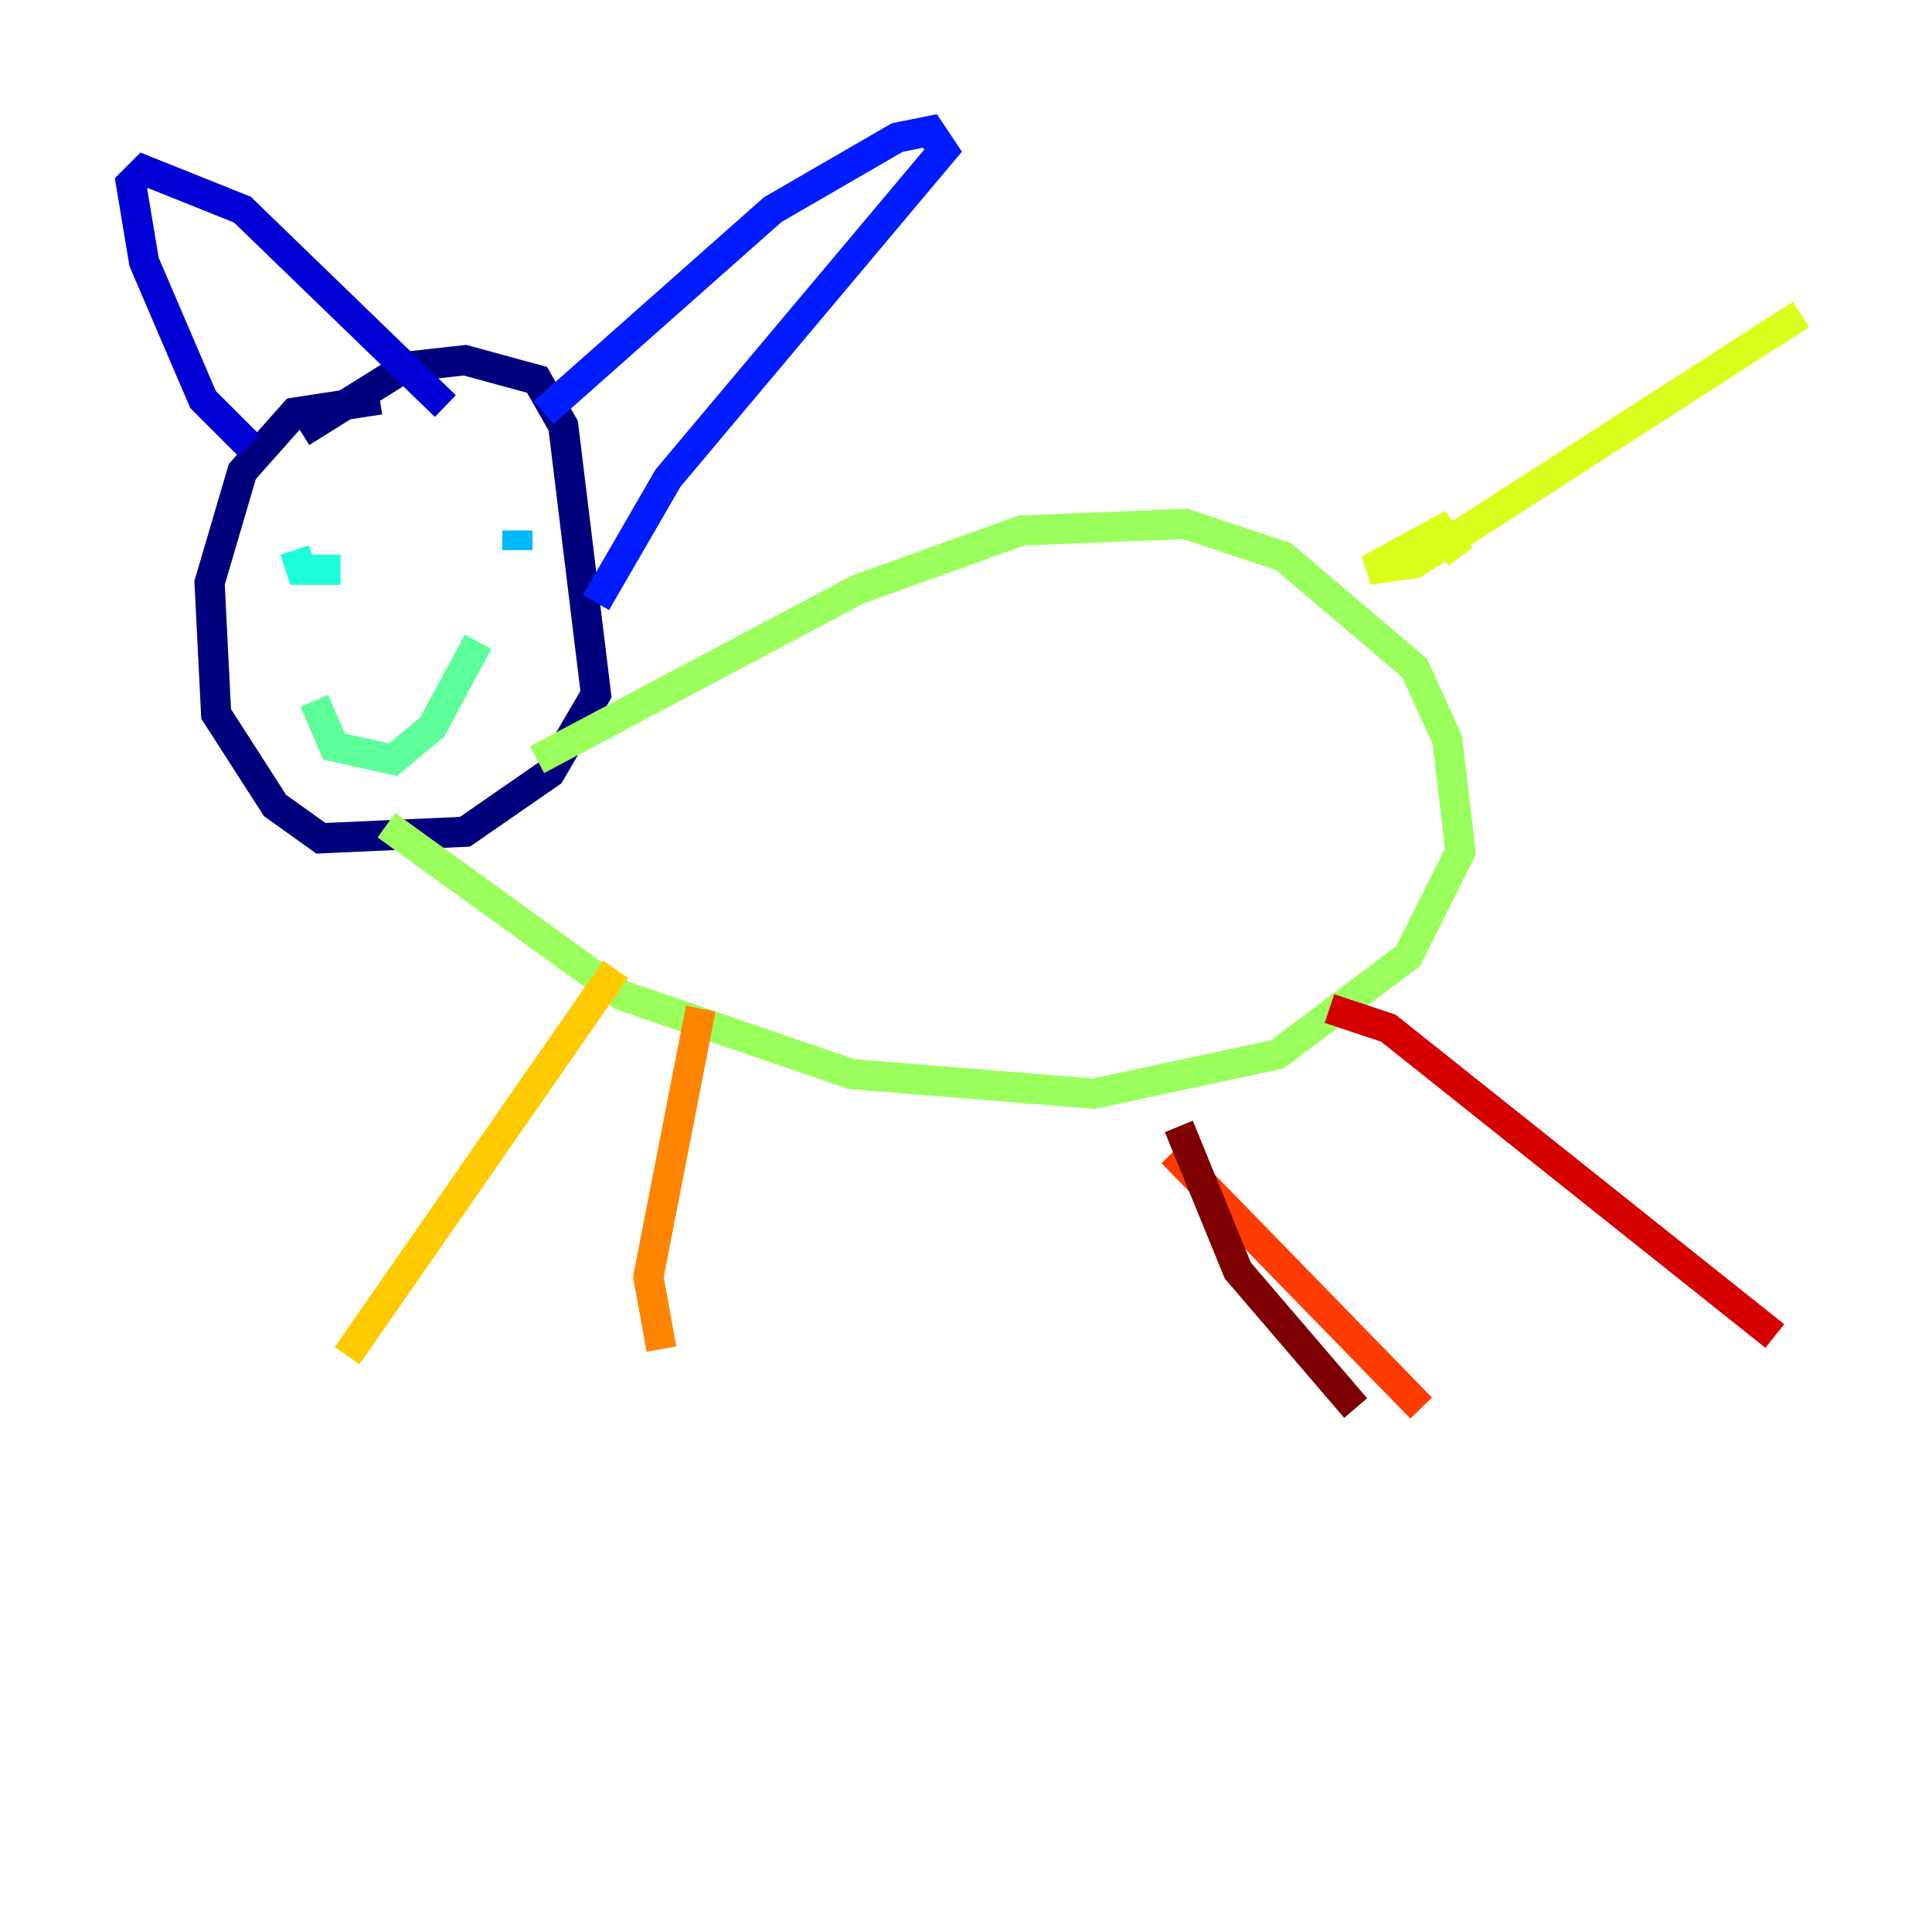 <?xml version="1.0" encoding="utf-8" ?>
<svg baseProfile="tiny" height="128" version="1.2" viewBox="0,0,128,128" width="128" xmlns="http://www.w3.org/2000/svg" xmlns:ev="http://www.w3.org/2001/xml-events" xmlns:xlink="http://www.w3.org/1999/xlink"><defs /><polyline fill="none" points="25.166,26.468 19.525,27.336 16.054,31.241 13.885,38.617 14.319,47.295 18.224,53.37 21.261,55.539 30.807,55.105 36.447,51.2 39.485,45.993 37.315,28.203 35.58,25.166 30.807,23.864 26.902,24.298 19.959,28.637" stroke="#00007f" stroke-width="2" /><polyline fill="none" points="16.488,29.505 13.451,26.468 9.546,17.356 8.678,12.149 9.546,11.281 16.054,13.885 29.505,26.902" stroke="#0000d5" stroke-width="2" /><polyline fill="none" points="36.014,27.336 51.2,13.885 59.444,9.112 61.614,8.678 62.481,9.98 44.258,31.675 39.485,39.919" stroke="#001cff" stroke-width="2" /><polyline fill="none" points="22.129,37.749 22.129,37.749" stroke="#006cff" stroke-width="2" /><polyline fill="none" points="34.278,35.146 34.278,36.447" stroke="#00b8ff" stroke-width="2" /><polyline fill="none" points="19.525,36.447 19.959,37.749 22.563,37.749" stroke="#1cffda" stroke-width="2" /><polyline fill="none" points="20.827,46.427 22.129,49.464 26.034,50.332 28.637,48.163 31.675,42.522" stroke="#5cff9a" stroke-width="2" /><polyline fill="none" points="35.58,50.332 56.841,39.051 67.688,35.146 78.536,34.712 85.044,36.881 93.722,44.258 95.891,49.031 96.759,56.407 93.288,63.349 84.61,69.858 72.461,72.461 56.407,71.159 41.22,65.953 25.6,54.671" stroke="#9aff5c" stroke-width="2" /><polyline fill="none" points="96.759,36.881 95.458,35.146 90.685,37.749 93.722,37.315 119.322,20.827" stroke="#daff1c" stroke-width="2" /><polyline fill="none" points="40.786,64.217 22.997,89.817" stroke="#ffcb00" stroke-width="2" /><polyline fill="none" points="46.427,66.82 42.956,84.61 43.824,89.383" stroke="#ff8500" stroke-width="2" /><polyline fill="none" points="77.668,76.366 94.156,93.288" stroke="#ff3b00" stroke-width="2" /><polyline fill="none" points="88.081,66.82 91.986,68.122 117.586,88.515" stroke="#d50000" stroke-width="2" /><polyline fill="none" points="78.102,74.63 82.007,84.176 89.817,93.288" stroke="#7f0000" stroke-width="2" /></svg>